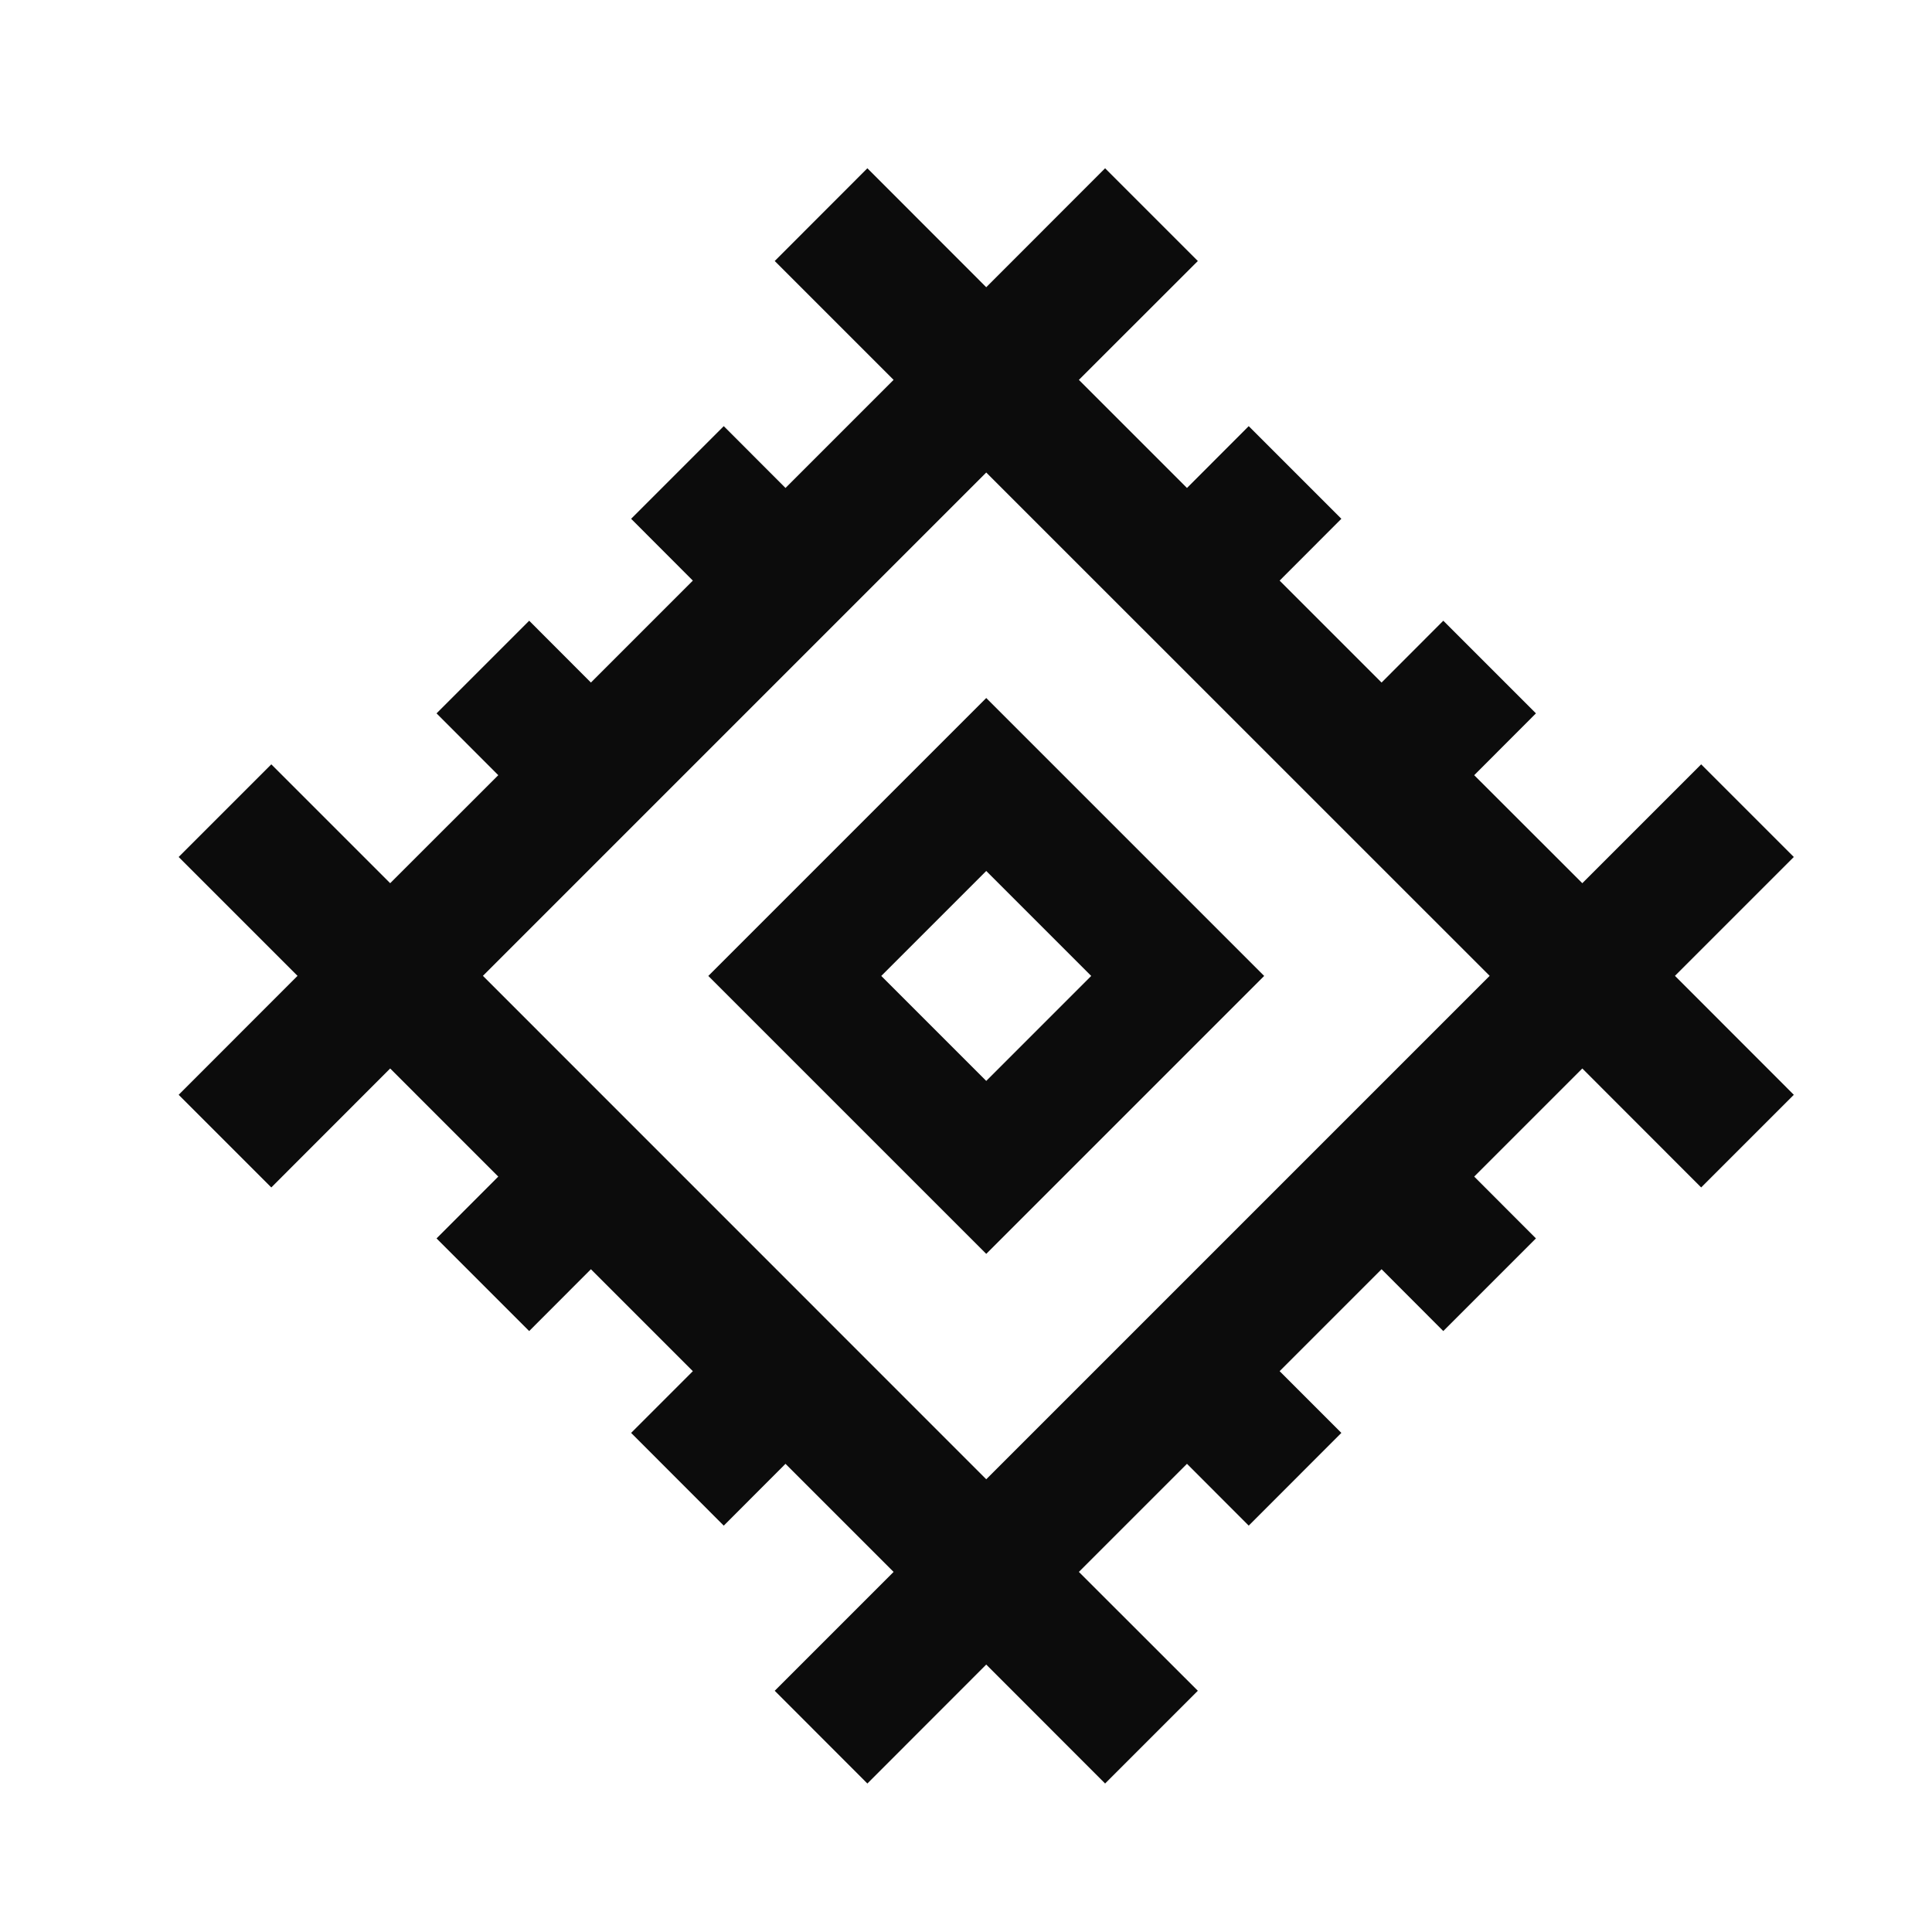 <svg width="21" height="21" viewBox="0 0 21 21" fill="none" xmlns="http://www.w3.org/2000/svg">
    <path fill-rule="evenodd" clip-rule="evenodd"
        d="M7.699 10.608L10.72 7.587L13.741 10.608L10.72 13.629L7.699 10.608ZM9.579 10.608L10.72 9.467L11.861 10.608L10.72 11.749L9.579 10.608Z"
        fill="#0C0C0C" />
    <path fill-rule="evenodd" clip-rule="evenodd"
        d="M19.498 11.9L18.206 10.607L19.498 9.315L18.491 8.308L17.199 9.6L16.024 8.426L16.695 7.754L15.688 6.747L15.017 7.419L13.909 6.311L14.58 5.639L13.573 4.632L12.902 5.304L11.727 4.129L13.02 2.837L12.012 1.829L10.72 3.122L9.428 1.829L8.421 2.837L9.713 4.129L8.538 5.304L7.867 4.632L6.86 5.639L7.531 6.311L6.423 7.419L5.752 6.747L4.745 7.754L5.416 8.426L4.241 9.6L2.949 8.308L1.942 9.315L3.234 10.607L1.942 11.9L2.949 12.907L4.241 11.614L5.416 12.789L4.745 13.461L5.752 14.468L6.423 13.796L7.531 14.904L6.86 15.575L7.867 16.583L8.538 15.911L9.713 17.086L8.421 18.378L9.428 19.386L10.72 18.093L12.012 19.386L13.02 18.378L11.727 17.086L12.902 15.911L13.573 16.583L14.58 15.575L13.909 14.904L15.017 13.796L15.688 14.468L16.695 13.461L16.024 12.789L17.199 11.614L18.491 12.907L19.498 11.9ZM10.72 16.079L5.249 10.607L10.72 5.136L16.192 10.607L10.72 16.079Z"
        fill="#0C0C0C" />
</svg>